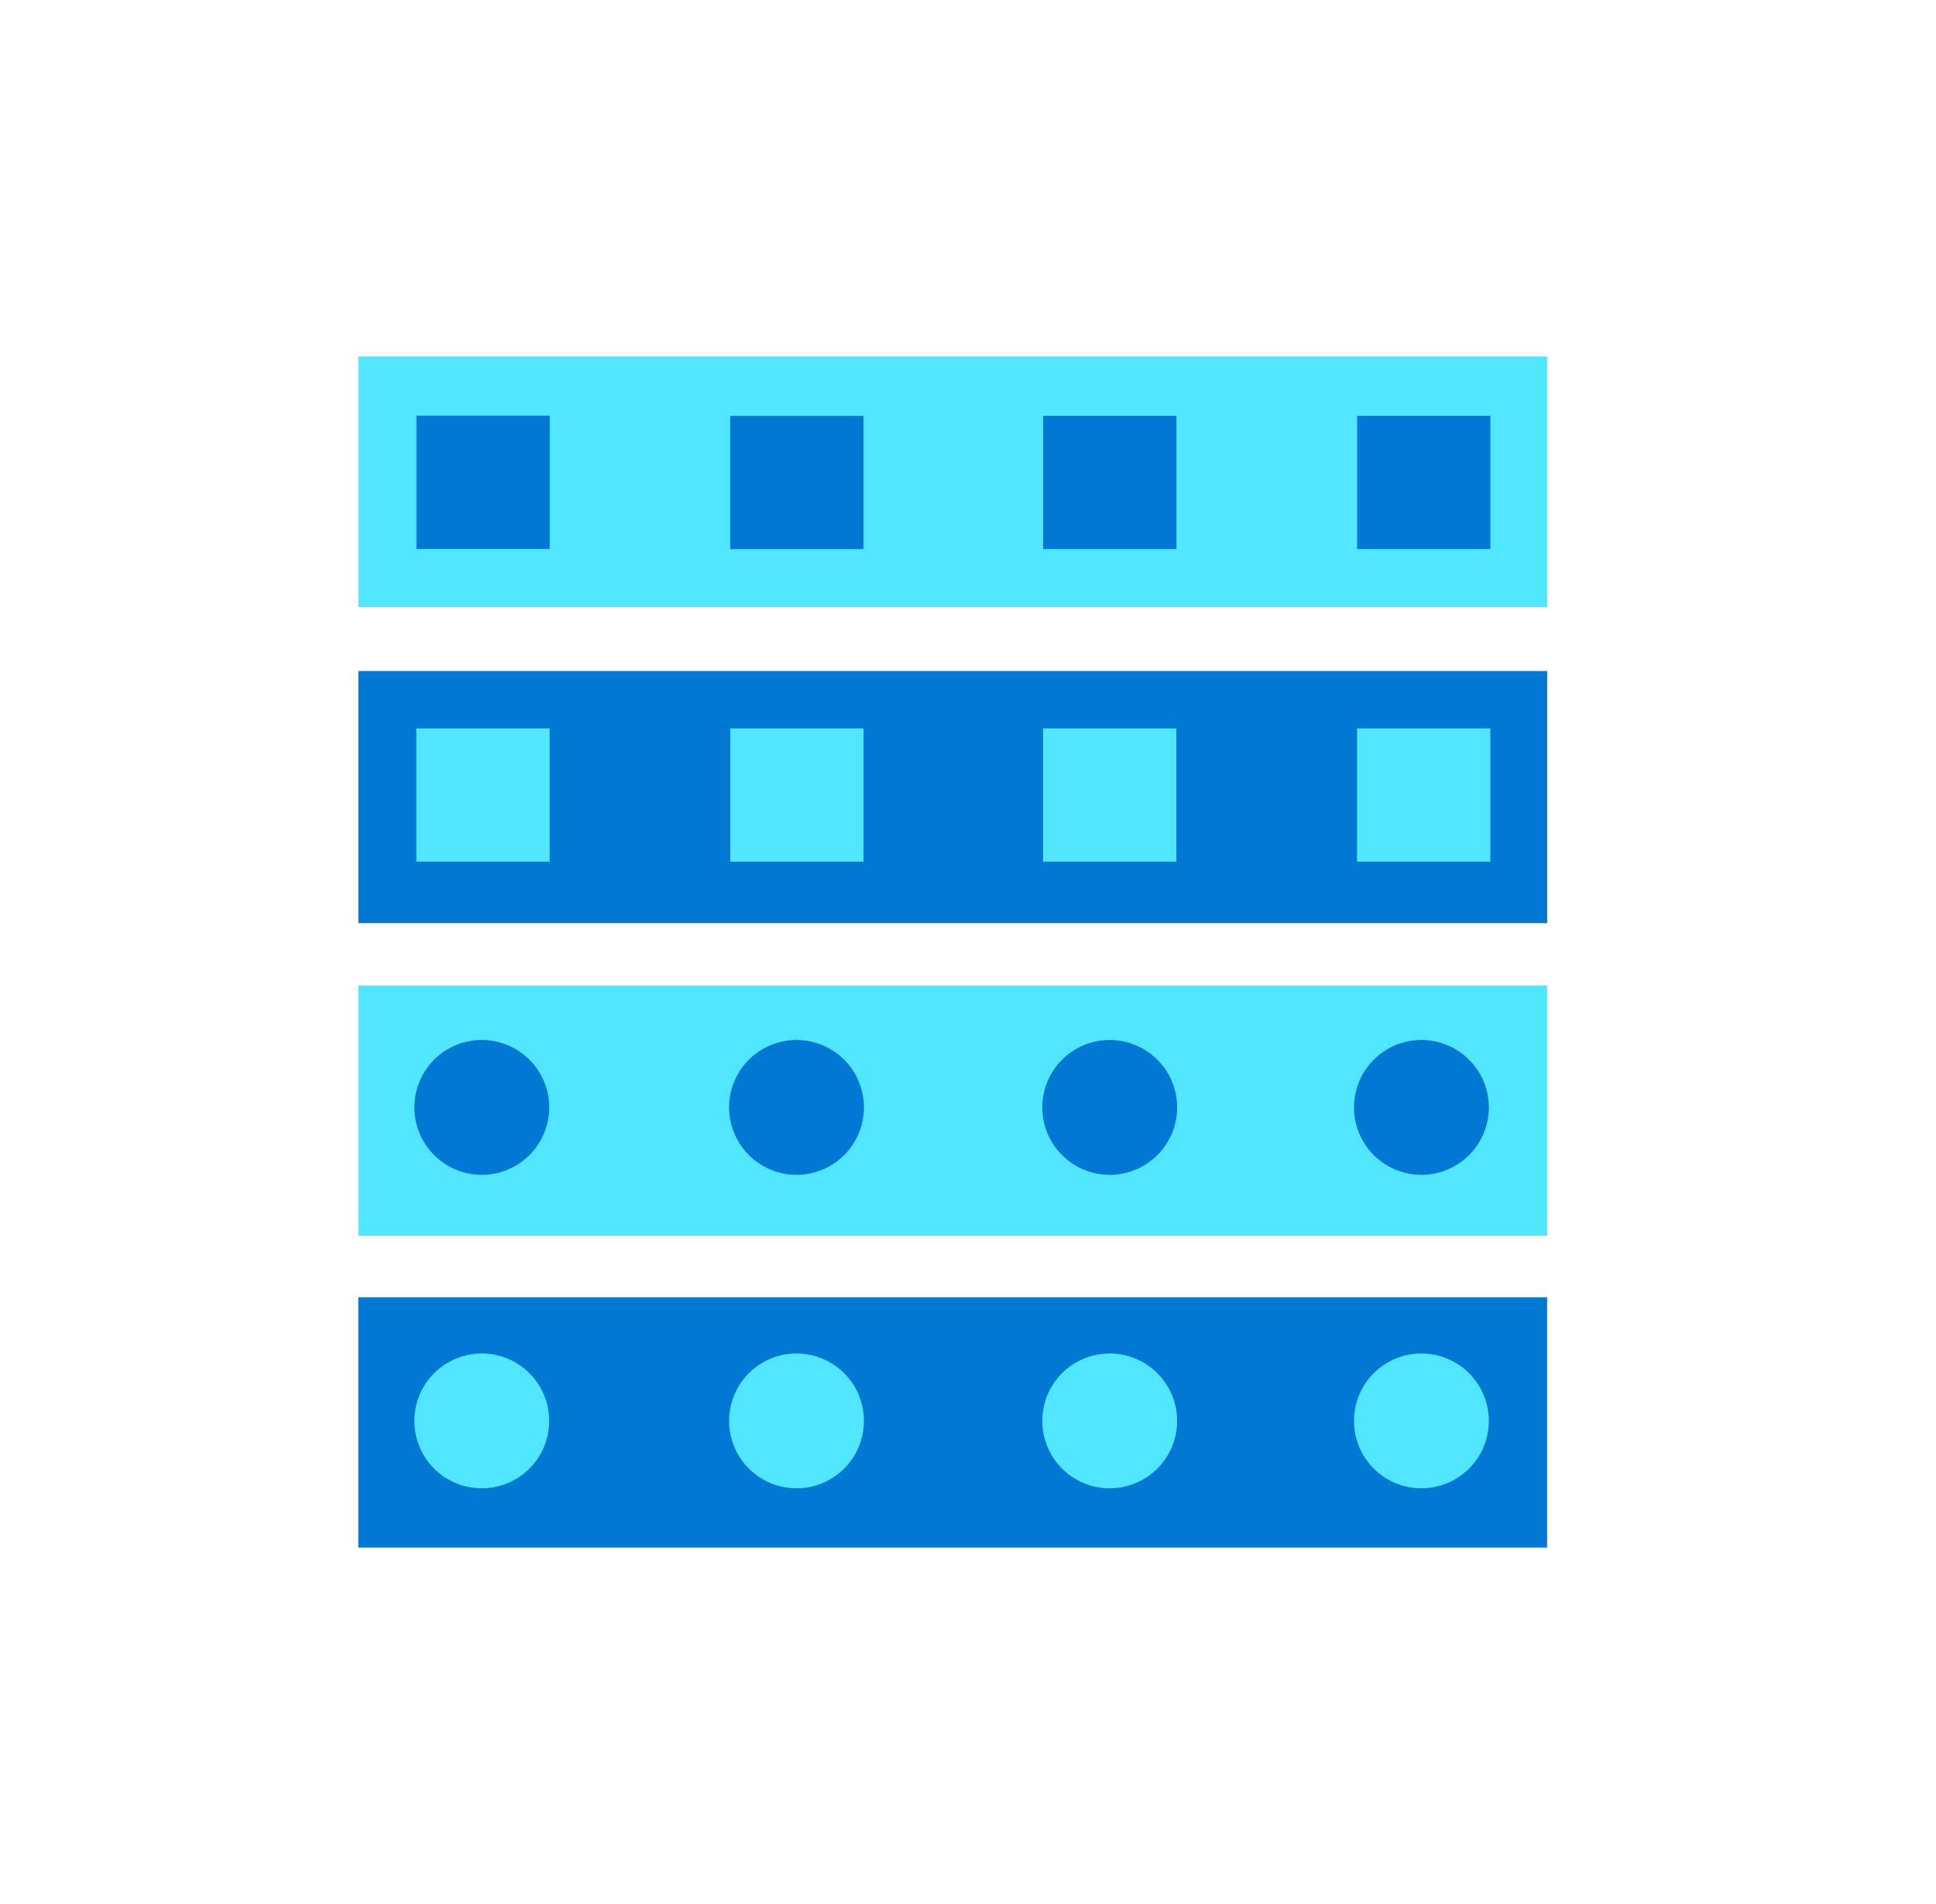 <svg xmlns="http://www.w3.org/2000/svg" viewBox="0 0 61 60"><path d="M48.747 48.766V40.88H11.29v7.887h37.457z" fill="#0078D4"/><path d="M48.747 31.055H11.291v7.887h37.456v-7.887zM48.747 11.234H11.291v7.9h37.456v-7.9z" fill="#50E6FF"/><path d="M48.75 29.092v-7.947H11.292v7.947h37.456z" fill="#0078D4"/><path d="M37.065 22.953h-4.2v4.2h4.2v-4.2zM27.209 22.953h-4.2v4.2h4.2v-4.2zM17.317 22.953h-4.2v4.2h4.2v-4.2zM46.958 22.953h-4.2v4.2h4.2v-4.2z" fill="#50E6FF"/><path d="M37.068 17.302v-4.2h-4.2v4.2h4.2zM27.208 17.306v-4.2h-4.2v4.2h4.2zM17.32 17.298v-4.2h-4.2v4.2h4.2zM46.96 17.302v-4.2h-4.2v4.2h4.2z" fill="#0078D4"/><path d="M15.18 46.9a2.124 2.124 0 100-4.248 2.124 2.124 0 000 4.248zM25.097 46.9a2.124 2.124 0 100-4.248 2.124 2.124 0 000 4.248zM34.965 46.9a2.124 2.124 0 100-4.248 2.124 2.124 0 000 4.248zM44.786 46.9a2.124 2.124 0 100-4.248 2.124 2.124 0 000 4.248z" fill="#50E6FF"/><path d="M15.18 37.022a2.124 2.124 0 100-4.249 2.124 2.124 0 000 4.248zM25.097 37.022a2.124 2.124 0 100-4.249 2.124 2.124 0 000 4.248zM34.965 37.022a2.124 2.124 0 100-4.249 2.124 2.124 0 000 4.248zM44.786 37.022a2.124 2.124 0 100-4.249 2.124 2.124 0 000 4.248z" fill="#0078D4"/></svg>